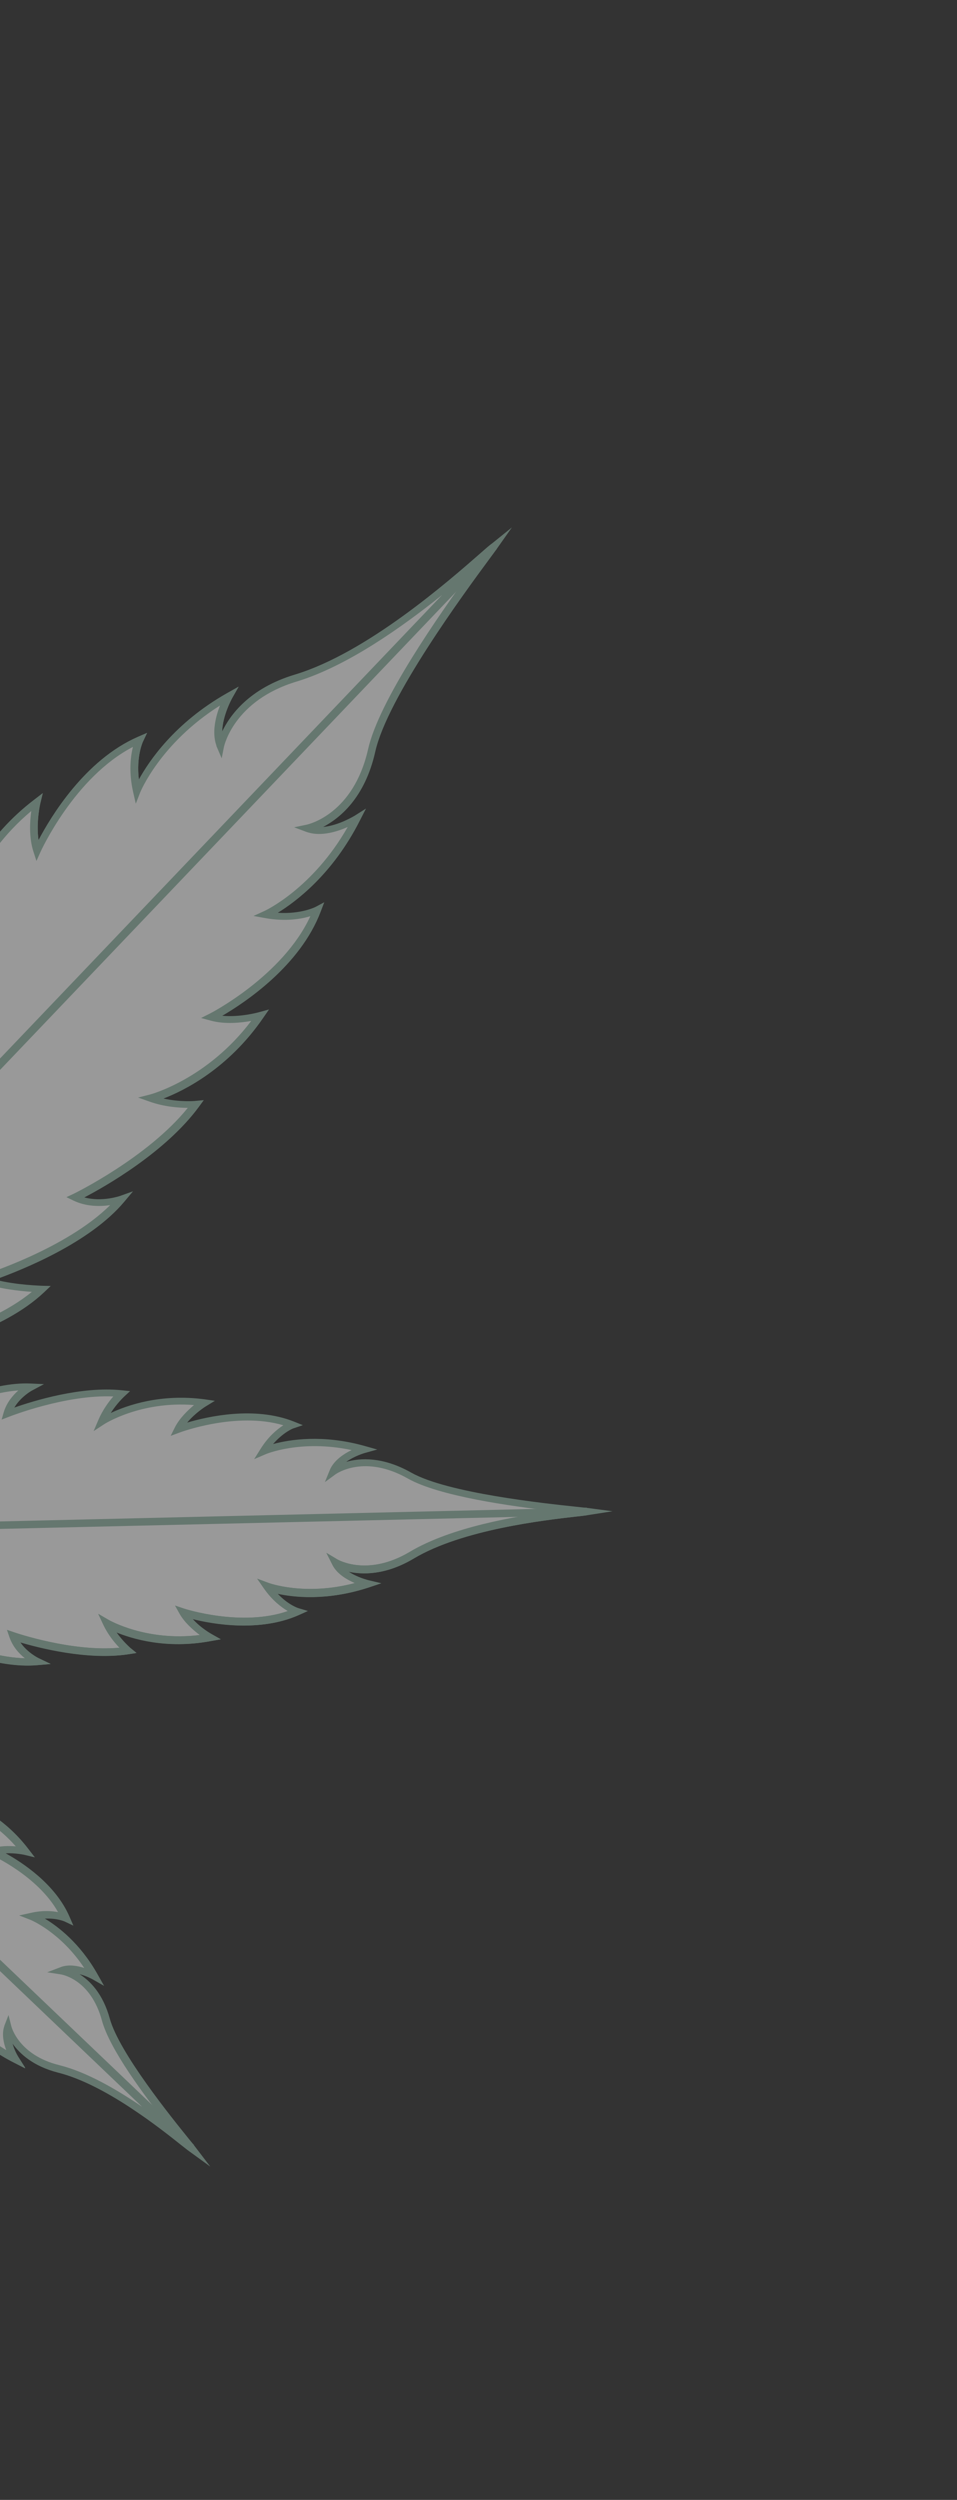 <svg width="131" height="342" viewBox="0 0 131 342" fill="none" xmlns="http://www.w3.org/2000/svg">
<rect x="0" y="0" width="131" height="342" fill="#333333" stroke="none"/>
<g opacity="0.5">
<path d="M80.337 206.767C78.182 206.494 61.849 205.146 56.114 201.89C49.792 198.3 45.633 201.351 45.633 201.351C45.653 201.304 45.684 201.232 45.704 201.185C46.678 199.161 49.85 198.296 49.85 198.296C41.797 196.072 36.122 198.534 36.122 198.534C37.925 195.685 40.087 194.951 40.087 194.951C33.205 192.216 24.43 195.572 24.43 195.572C25.482 193.497 27.965 191.947 27.965 191.947C19.609 190.828 13.964 194.536 13.964 194.536C14.935 192.257 16.665 190.695 16.665 190.695C9.744 189.962 1.056 193.44 1.056 193.44C1.756 191.074 4.185 189.782 4.185 189.782C-2.699 189.485 -11.666 194.806 -11.666 194.806C-10.652 192.294 -8.318 189.644 -8.318 189.644C-15.382 190.168 -22.936 196.315 -22.936 196.315C-22.949 193.253 -21.316 190.472 -21.316 190.472C-29.816 191.338 -37.63 199.085 -37.63 199.085C-37.415 196.737 -35.446 194.155 -35.446 194.155C-35.446 194.155 -48.699 208.221 -61.634 210.086C-48.712 211.805 -34.806 225.831 -34.806 225.831C-34.806 225.831 -36.668 223.159 -37.153 219.953C-37.153 219.953 -28.994 227.325 -20.447 227.797C-20.447 227.797 -22.218 225.108 -22.346 222.053C-22.346 222.053 -14.526 227.852 -7.429 228.043C-7.429 228.043 -9.907 225.501 -11.017 223.038C-11.017 223.038 -1.82 227.908 5.055 227.303C5.055 227.303 2.579 226.137 1.778 223.805C1.778 223.805 10.598 226.861 17.492 225.816C17.492 225.816 15.681 224.343 14.619 222.096C14.619 222.096 20.412 225.545 28.71 224.032C28.71 224.032 26.15 222.605 25.021 220.582C25.021 220.582 33.926 223.506 40.686 220.469C40.686 220.469 38.473 219.807 36.56 217.058C36.56 217.058 42.347 219.27 50.277 216.647C50.277 216.647 47.065 215.896 45.986 213.951C45.949 213.907 45.922 213.839 45.908 213.805C45.908 213.805 50.253 216.441 56.352 212.786C64.237 208.097 78.082 207.125 80.337 206.767Z" fill="white"/>
<path d="M-65.32 210.115L-61.7 209.582C-49.097 207.772 -35.944 193.943 -35.803 193.807L-35.046 194.466C-35.056 194.49 -36.147 195.932 -36.763 197.576C-34.217 195.351 -28.056 190.629 -21.371 189.944L-20.372 189.837L-20.885 190.712C-20.895 190.735 -22.076 192.784 -22.379 195.206C-20.168 193.569 -14.161 189.538 -8.373 189.115L-7.13 189.028L-7.951 189.968C-7.961 189.992 -9.465 191.678 -10.528 193.581C-7.706 192.091 -1.189 189.035 4.177 189.273L6.02 189.357L4.386 190.232C4.352 190.245 2.853 191.065 1.962 192.564C4.565 191.654 11.098 189.614 16.681 190.197L17.809 190.313L16.978 191.081C16.968 191.104 16.015 191.96 15.161 193.307C17.407 192.245 21.99 190.636 28.014 191.435L29.414 191.639L28.199 192.383C28.165 192.397 26.718 193.294 25.62 194.621C28.412 193.792 34.808 192.338 40.208 194.47L41.453 194.972L40.173 195.408C40.149 195.398 38.806 195.92 37.38 197.555C39.631 196.944 44.151 196.206 49.89 197.809L51.642 198.303L49.892 198.791C49.858 198.804 48.517 199.187 47.388 199.996C49.307 199.439 52.406 199.273 56.273 201.453C61.217 204.26 74.549 205.676 78.923 206.137C79.564 206.214 80.051 206.253 80.319 206.283L83.85 206.749L80.335 207.299C80.037 207.34 79.499 207.42 78.797 207.486C74.551 207.976 63.244 209.244 56.553 213.236C52.683 215.541 49.499 215.447 47.587 214.997C48.805 215.824 50.307 216.183 50.331 216.193L52.113 216.616L50.38 217.196C44.714 219.045 40.164 218.536 37.89 218.017C39.374 219.602 40.74 220.015 40.763 220.025L42.058 220.409L40.843 220.957C35.544 223.326 29.096 222.206 26.266 221.477C27.421 222.782 28.926 223.592 28.926 223.592L30.147 224.28L28.752 224.527C22.786 225.631 18.112 224.229 15.824 223.282C16.748 224.601 17.722 225.409 17.736 225.442L18.611 226.152L17.5 226.324C11.957 227.159 5.311 225.45 2.674 224.663C3.629 226.107 5.189 226.856 5.189 226.856L6.868 227.655L5.005 227.815C-0.376 228.271 -7.015 225.555 -9.907 224.183C-8.741 226.054 -7.176 227.646 -7.162 227.679L-6.286 228.585L-7.536 228.558C-13.349 228.381 -19.519 224.632 -21.809 223.095C-21.407 225.51 -20.119 227.488 -20.105 227.522L-19.568 228.368L-20.578 228.302C-27.397 227.921 -33.884 223.336 -36.459 221.286C-35.793 223.672 -34.526 225.502 -34.512 225.536L-35.293 226.184C-35.463 226.056 -49.215 212.264 -61.823 210.595L-65.32 210.115ZM-37.608 196.992C-41.697 200.801 -50.147 207.801 -58.989 210.063C-49.825 212.312 -40.788 219.666 -36.692 223.346C-37.097 222.388 -37.455 221.254 -37.634 220.028L-37.823 218.63L-36.771 219.583C-36.686 219.647 -29.23 226.299 -21.325 227.227C-21.876 226.151 -22.71 224.225 -22.807 222.082L-22.86 221.021L-22.012 221.663C-21.951 221.717 -15.128 226.698 -8.643 227.469C-9.489 226.492 -10.732 224.869 -11.477 223.262L-12.104 221.902L-10.778 222.607C-10.683 222.647 -2.981 226.684 3.421 226.86C2.62 226.238 1.741 225.275 1.291 223.962L0.953 222.977L1.933 223.31C2.004 223.34 9.831 226.029 16.347 225.412C15.705 224.746 14.795 223.657 14.145 222.287L13.44 220.781L14.878 221.618C14.926 221.638 20.03 224.597 27.348 223.676C26.476 223.025 25.305 222.021 24.595 220.793L23.959 219.653L25.186 220.064C25.257 220.094 33.073 222.61 39.399 220.398C38.524 219.885 37.289 218.966 36.137 217.326L35.199 215.973L36.725 216.539C36.772 216.559 41.715 218.384 48.573 216.567C47.505 216.112 46.176 215.349 45.536 214.151L44.669 212.436L46.144 213.317C46.3 213.411 50.336 215.719 56.08 212.306C61.756 208.919 70.519 207.436 75.862 206.74C69.903 206.052 60.135 204.696 55.837 202.277C49.899 198.906 46.064 201.591 45.898 201.716L44.471 202.763L45.135 201.139C45.165 201.067 45.195 200.996 45.226 200.925C45.833 199.698 47.111 198.868 48.133 198.378C41.166 196.897 36.343 198.936 36.299 198.974L34.79 199.621L35.664 198.227C36.727 196.52 37.928 195.546 38.783 194.985C32.333 193.079 24.661 195.951 24.593 195.979L23.361 196.435L23.948 195.255C24.599 193.99 25.724 192.928 26.559 192.218C19.208 191.638 14.26 194.83 14.216 194.867L12.815 195.785L13.462 194.266C14.049 192.889 14.903 191.739 15.508 191.043C8.983 190.76 1.298 193.795 1.196 193.836L0.225 194.207L0.511 193.207C0.904 191.889 1.745 190.901 2.513 190.219C-3.885 190.69 -11.395 195.09 -11.473 195.141L-12.755 195.913L-12.192 194.526C-11.528 192.902 -10.36 191.213 -9.566 190.205C-16.02 191.27 -22.596 196.572 -22.674 196.623L-23.489 197.285L-23.485 196.222C-23.5 194.084 -22.742 192.108 -22.253 191.026C-30.115 192.304 -37.247 199.304 -37.335 199.379L-38.338 200.353L-38.193 198.958C-38.069 198.337 -37.857 197.643 -37.608 196.992Z" fill="#97BCAC"/>
<path d="M-61.684 210.598L-61.618 209.588L80.329 206.259L80.426 207.282C80.128 207.323 79.59 207.403 78.889 207.468C74.642 207.959 63.335 209.227 56.644 213.219C52.775 215.524 49.59 215.43 47.679 214.98C48.897 215.807 50.398 216.166 50.422 216.176L52.205 216.599L50.472 217.179C44.806 219.027 40.255 218.519 37.981 217.999C39.465 219.585 40.831 219.998 40.855 220.008L42.15 220.392L40.935 220.94C35.636 223.309 29.187 222.189 26.357 221.46C27.512 222.765 29.018 223.575 29.018 223.575L30.239 224.263L28.844 224.51C22.878 225.614 18.204 224.212 15.915 223.265C16.84 224.584 17.813 225.391 17.827 225.425L18.703 226.135L17.592 226.307C12.049 227.142 5.403 225.433 2.766 224.646C3.721 226.09 5.281 226.839 5.281 226.839L6.959 227.638L5.096 227.798C-0.285 228.254 -6.923 225.538 -9.816 224.166C-8.649 226.037 -7.084 227.629 -7.071 227.662L-6.195 228.568L-7.445 228.541C-13.258 228.364 -19.427 224.614 -21.717 223.078C-21.316 225.493 -20.027 227.471 -20.014 227.505L-19.477 228.351L-20.486 228.285C-27.305 227.904 -33.792 223.319 -36.368 221.269C-35.702 223.655 -34.434 225.485 -34.421 225.519L-35.202 226.167C-35.324 226.059 -49.076 212.267 -61.684 210.598ZM71.275 207.506L-57.437 210.5C-48.803 213.14 -40.544 219.882 -36.668 223.356C-37.073 222.398 -37.431 221.264 -37.61 220.038L-37.8 218.64L-36.747 219.593C-36.663 219.657 -29.206 226.31 -21.302 227.237C-21.853 226.161 -22.687 224.236 -22.783 222.092L-22.836 221.032L-21.988 221.673C-21.927 221.727 -15.104 226.708 -8.619 227.48C-9.465 226.503 -10.708 224.879 -11.454 223.272L-12.08 221.912L-10.754 222.617C-10.659 222.657 -2.958 226.695 3.445 226.87C2.644 226.249 1.765 225.285 1.314 223.972L0.977 222.987L1.957 223.32C2.028 223.35 9.855 226.039 16.37 225.422C15.729 224.756 14.819 223.667 14.169 222.297L13.464 220.791L14.902 221.628C14.95 221.648 20.054 224.607 27.372 223.687C26.5 223.035 25.329 222.031 24.618 220.803L23.982 219.663L25.209 220.074C25.281 220.104 33.097 222.62 39.423 220.408C38.548 219.895 37.313 218.976 36.161 217.336L35.223 215.983L36.748 216.549C36.796 216.569 41.739 218.394 48.597 216.577C47.529 216.122 46.2 215.359 45.56 214.162L44.693 212.446L46.168 213.327C46.324 213.422 50.36 215.729 56.104 212.316C60.332 209.827 66.311 208.364 71.275 207.506Z" fill="#97BCAC"/>
<path d="M26.167 293.858C25.026 292.391 15.982 281.697 14.482 276.264C12.833 270.262 8.459 269.605 8.459 269.605C8.492 269.591 8.56 269.564 8.594 269.55C10.405 268.92 12.847 270.296 12.847 270.296C9.324 264.085 4.398 262.155 4.398 262.155C7.191 261.522 8.964 262.362 8.964 262.362C6.448 256.552 -0.883 253.289 -0.883 253.289C1.009 252.665 3.426 253.246 3.426 253.246C-0.946 247.514 -6.589 246.345 -6.589 246.345C-4.626 245.554 -2.644 245.641 -2.644 245.641C-6.394 241.016 -13.717 237.869 -13.717 237.869C-11.86 236.865 -9.623 237.538 -9.623 237.538C-13.609 233.204 -22.228 230.991 -22.228 230.991C-20.099 230.075 -17.082 229.903 -17.082 229.903C-21.68 225.953 -29.961 225.118 -29.961 225.118C-28.109 223.272 -25.458 222.578 -25.458 222.578C-31.125 217.977 -40.525 217.927 -40.525 217.927C-38.973 216.653 -36.233 216.278 -36.233 216.278C-36.233 216.278 -52.731 216.766 -61.682 210.065C-54.911 218.921 -54.992 235.766 -54.992 235.766C-54.992 235.766 -54.5 233.032 -52.856 230.816C-52.856 230.816 -52.374 240.218 -47.511 245.654C-47.511 245.654 -46.958 242.973 -45.181 241.038C-45.181 241.038 -43.95 249.273 -39.798 253.678C-39.798 253.678 -39.764 250.636 -38.935 248.493C-38.935 248.493 -36.311 257.013 -31.805 260.783C-31.805 260.783 -32.599 258.566 -31.662 256.694C-31.662 256.694 -28.184 263.868 -23.38 267.4C-23.38 267.4 -23.57 265.412 -22.86 263.415C-22.86 263.415 -21.432 269.015 -15.495 273.113C-15.495 273.113 -16.184 270.717 -15.643 268.788C-15.643 268.788 -12.017 275.941 -6.101 278.18C-6.101 278.18 -7.05 276.458 -6.517 273.628C-6.517 273.628 -4.363 278.444 2.006 281.661C2.006 281.661 0.497 279.28 1.055 277.442C1.075 277.395 1.095 277.348 1.115 277.3C1.115 277.3 2.158 281.501 8.052 283.002C15.623 284.909 24.583 292.707 26.167 293.858Z" fill="white"/>
<path d="M-39.236 254.927L-40.088 254.031C-43.436 250.502 -44.912 244.686 -45.409 242.231C-46.543 243.907 -46.928 245.734 -46.939 245.758L-47.133 246.74L-47.792 245.983C-51.588 241.73 -52.781 235.25 -53.144 232.348C-54.088 234.105 -54.409 235.846 -54.409 235.846L-55.409 235.757C-55.419 235.584 -55.406 218.963 -61.999 210.351L-64.211 207.446L-61.28 209.648C-52.584 216.156 -36.322 215.764 -36.15 215.753L-36.076 216.766C-36.1 216.756 -37.417 216.952 -38.713 217.493C-35.681 217.747 -29.372 218.668 -25.056 222.161L-24.289 222.796L-25.267 223.052C-25.291 223.042 -27.132 223.547 -28.712 224.753C-26.262 225.124 -20.386 226.337 -16.69 229.509L-15.75 230.33L-16.993 230.418C-17.016 230.407 -18.754 230.537 -20.484 230.978C-17.772 231.852 -12.27 233.943 -9.204 237.212L-7.941 238.591L-9.73 238.053C-9.754 238.043 -11.025 237.67 -12.349 237.947C-10.121 239.036 -5.126 241.725 -2.187 245.359L-1.474 246.252L-2.599 246.194C-2.599 246.194 -3.561 246.148 -4.783 246.385C-2.725 247.149 0.866 248.987 3.906 252.974L4.772 254.1L3.4 253.767C3.376 253.757 2.122 253.476 0.774 253.546C3.07 254.805 7.585 257.765 9.509 262.202L10.047 263.44L8.833 262.867C8.833 262.867 7.799 262.398 6.139 262.477C7.903 263.536 10.943 265.813 13.354 270.092L14.249 271.679L12.668 270.781C12.645 270.771 11.854 270.322 10.892 270.081C12.347 271.009 14.095 272.763 15.031 276.161C16.322 280.833 23.523 289.732 25.873 292.64C26.223 293.069 26.484 293.377 26.624 293.576L28.784 296.403L25.894 294.303C25.677 294.154 25.324 293.864 24.838 293.489C21.971 291.202 14.391 285.17 7.958 283.551C4.518 282.675 2.678 280.938 1.679 279.531C1.891 280.35 2.272 281.102 2.49 281.447L3.462 282.982L1.827 282.146C-2.55 279.917 -4.982 277.002 -6.128 275.281C-6.141 276.957 -5.607 277.942 -5.617 277.966L-4.977 279.163L-6.232 278.685C-10.741 276.961 -13.897 272.588 -15.281 270.373C-15.301 271.738 -14.96 272.977 -14.936 272.987L-14.54 274.361L-15.71 273.554C-19.826 270.708 -21.832 267.19 -22.693 265.197C-22.873 266.41 -22.78 267.375 -22.78 267.375L-22.676 268.513L-23.595 267.841C-27.358 265.089 -30.278 260.228 -31.452 258.046C-31.669 259.411 -31.236 260.633 -31.222 260.667L-30.595 262.42L-32.02 261.224C-35.458 258.302 -37.787 252.908 -38.782 250.241C-39.161 251.986 -39.171 253.721 -39.181 253.744L-39.236 254.927ZM-44.764 239.927L-44.595 240.98C-44.592 241.037 -43.495 248.009 -40.142 252.381C-40.06 251.267 -39.823 249.657 -39.329 248.298L-38.8 246.925L-38.367 248.343C-38.339 248.411 -36.183 255.33 -32.519 259.301C-32.582 258.461 -32.507 257.428 -32.035 256.452L-31.583 255.522L-31.144 256.467C-31.116 256.534 -28.054 262.773 -23.849 266.331C-23.817 265.531 -23.701 264.403 -23.287 263.234L-22.735 261.674L-22.325 263.279C-22.322 263.336 -21.061 268.079 -16.215 271.909C-16.353 270.982 -16.417 269.749 -16.114 268.644L-15.775 267.386L-15.183 268.564C-15.156 268.632 -12.033 274.728 -6.967 277.251C-7.168 276.408 -7.327 275.134 -7.043 273.545L-6.748 271.932L-6.067 273.428C-6.054 273.462 -4.206 277.417 0.858 280.471C0.514 279.568 0.234 278.383 0.55 277.312C0.57 277.264 0.6 277.193 0.597 277.135L1.166 275.668L1.549 277.204C1.593 277.364 2.611 281.162 8.115 282.525C13.385 283.844 19.288 287.956 22.973 290.76C19.766 286.702 14.996 280.324 13.948 276.401C12.428 270.819 8.514 270.133 8.328 270.11L6.461 269.819L8.403 269.077C9.422 268.726 10.625 268.929 11.533 269.232C8.25 264.301 4.209 262.664 4.162 262.644L2.622 262.044L4.231 261.692C5.815 261.329 7.092 261.425 7.946 261.592C5.195 256.663 -1.058 253.832 -1.129 253.801L-2.329 253.262L-1.094 252.863C0.007 252.518 1.243 252.512 2.161 252.595C-1.914 247.943 -6.692 246.917 -6.74 246.897L-8.366 246.569L-6.833 245.932C-5.707 245.459 -4.572 245.297 -3.78 245.214C-7.586 241.181 -13.892 238.411 -13.963 238.381L-14.913 237.977L-13.996 237.47C-13.045 236.949 -12.013 236.829 -11.179 236.847C-15.333 233.368 -22.322 231.541 -22.403 231.534L-23.847 231.171L-22.473 230.579C-21.167 230.014 -19.531 229.729 -18.431 229.581C-22.946 226.424 -29.973 225.674 -30.03 225.678L-31.077 225.568L-30.337 224.818C-29.107 223.575 -27.523 222.82 -26.552 222.449C-32.058 218.589 -40.456 218.49 -40.537 218.483L-41.936 218.476L-40.857 217.589C-40.472 217.277 -40.025 217.019 -39.565 216.794C-44.362 216.601 -53.306 215.68 -59.869 211.931C-55.897 218.67 -54.857 228.141 -54.578 232.886C-54.255 232.127 -53.83 231.327 -53.263 230.587L-52.418 229.46L-52.344 230.866C-52.327 230.957 -51.861 239.343 -47.734 244.662C-47.39 243.659 -46.737 242.058 -45.544 240.772L-44.764 239.927Z" fill="#97BCAC"/>
<path d="M-61.61 210.096C-54.84 218.952 -54.921 235.797 -54.921 235.797C-54.921 235.797 -54.429 233.062 -52.784 230.847C-52.784 230.847 -52.302 240.249 -47.44 245.684C-47.44 245.684 -46.887 243.004 -45.109 241.069C-45.109 241.069 -43.879 249.304 -39.726 253.708C-39.726 253.708 -39.692 250.667 -38.864 248.524C-38.864 248.524 -36.24 257.044 -31.733 260.814C-31.733 260.814 -32.527 258.597 -31.59 256.725C-31.59 256.725 -28.112 263.898 -23.308 267.431C-23.308 267.431 -23.499 265.443 -22.788 263.446C-22.788 263.446 -21.36 269.045 -15.423 273.144C-15.423 273.144 -16.113 270.748 -15.572 268.819C-15.572 268.819 -11.945 275.971 -6.029 278.211C-6.029 278.211 -6.978 276.489 -6.446 273.659C-6.446 273.659 -4.291 278.474 2.077 281.692C2.077 281.692 0.568 279.31 1.126 277.473C1.146 277.426 1.167 277.378 1.187 277.331C1.187 277.331 2.229 281.532 8.123 283.033C15.694 284.94 24.678 292.748 26.239 293.889L-61.61 210.096Z" fill="white"/>
<path d="M-39.236 254.927L-40.088 254.031C-43.436 250.502 -44.912 244.686 -45.409 242.232C-46.543 243.908 -46.928 245.734 -46.939 245.758L-47.133 246.741L-47.792 245.983C-51.588 241.731 -52.781 235.25 -53.144 232.348C-54.088 234.105 -54.409 235.847 -54.409 235.847L-55.409 235.758C-55.419 235.585 -55.406 218.964 -61.999 210.351L-61.232 209.669L26.546 293.431L25.9 294.222C25.683 294.073 25.33 293.783 24.845 293.408C21.978 291.121 14.397 285.089 7.965 283.47C4.525 282.594 2.685 280.857 1.686 279.45C1.898 280.269 2.279 281.021 2.496 281.366L3.469 282.901L1.834 282.065C-2.544 279.836 -4.976 276.921 -6.121 275.2C-6.134 276.877 -5.6 277.861 -5.61 277.885L-4.971 279.082L-6.225 278.604C-10.734 276.88 -13.89 272.507 -15.274 270.292C-15.295 271.657 -14.953 272.896 -14.93 272.906L-14.534 274.28L-15.704 273.473C-19.819 270.627 -21.825 267.109 -22.687 265.116C-22.867 266.329 -22.773 267.294 -22.773 267.294L-22.669 268.432L-23.589 267.76C-27.351 265.008 -30.272 260.147 -31.445 257.965C-31.662 259.33 -31.229 260.552 -31.216 260.586L-30.589 262.339L-32.014 261.143C-35.452 258.221 -37.781 252.827 -38.776 250.16C-39.154 251.905 -39.164 253.64 -39.174 253.663L-39.236 254.927ZM-44.764 239.927L-44.595 240.98C-44.592 241.038 -43.495 248.01 -40.142 252.382C-40.06 251.267 -39.823 249.658 -39.329 248.298L-38.8 246.925L-38.367 248.344C-38.339 248.411 -36.183 255.33 -32.519 259.302C-32.582 258.462 -32.507 257.429 -32.035 256.452L-31.583 255.523L-31.144 256.467C-31.116 256.535 -28.054 262.774 -23.849 266.331C-23.817 265.532 -23.701 264.403 -23.287 263.234L-22.735 261.675L-22.325 263.279C-22.322 263.337 -21.061 268.079 -16.215 271.91C-16.353 270.982 -16.417 269.749 -16.114 268.644L-15.775 267.387L-15.183 268.564C-15.156 268.632 -12.033 274.729 -6.967 277.251C-7.168 276.408 -7.327 275.135 -7.043 273.545L-6.748 271.933L-6.067 273.428C-6.054 273.462 -4.206 277.418 0.858 280.472C0.514 279.568 0.234 278.383 0.55 277.312C0.57 277.265 0.6 277.193 0.597 277.136L1.166 275.668L1.549 277.205C1.593 277.364 2.611 281.162 8.115 282.525C11.918 283.472 16.066 285.911 19.455 288.224L-59.131 213.227C-55.756 219.852 -54.829 228.406 -54.568 232.863C-54.245 232.103 -53.82 231.303 -53.252 230.563L-52.408 229.437L-52.334 230.843C-52.317 230.934 -51.851 239.32 -47.724 244.639C-47.38 243.635 -46.727 242.035 -45.534 240.749L-44.764 239.927Z" fill="#97BCAC"/>
<path d="M67.57 74.734C65.932 77.065 52.75 94.19 50.842 102.686C48.742 112.026 42.052 113.382 42.052 113.382C42.123 113.413 42.195 113.443 42.276 113.449C45.089 114.283 48.786 111.989 48.786 111.989C43.816 121.816 36.368 125.149 36.368 125.149C40.715 125.935 43.378 124.489 43.378 124.489C39.913 133.612 28.88 139.175 28.88 139.175C31.842 139.988 35.545 138.93 35.545 138.93C29.238 148.076 20.589 150.28 20.589 150.28C23.66 151.364 26.728 151.072 26.728 151.072C21.308 158.465 10.217 163.835 10.217 163.835C13.137 165.275 16.552 164.038 16.552 164.038C10.724 171.005 -2.402 175.031 -2.402 175.031C0.933 176.284 5.618 176.344 5.618 176.344C-1.156 182.768 -13.847 184.653 -13.847 184.653C-10.86 187.383 -6.715 188.251 -6.715 188.251C-15.099 195.755 -29.581 196.513 -29.581 196.513C-27.097 198.384 -22.846 198.736 -22.846 198.736C-22.846 198.736 -48.316 199.159 -61.587 210.106C-51.792 195.997 -53.114 170.003 -53.114 170.003C-53.114 170.003 -52.153 174.197 -49.489 177.49C-49.489 177.49 -49.427 162.993 -42.31 154.248C-42.31 154.248 -41.251 158.344 -38.396 161.187C-38.396 161.187 -37.083 148.427 -31.009 141.341C-31.009 141.341 -30.724 146.005 -29.321 149.294C-29.321 149.294 -25.902 136.002 -19.216 129.849C-19.216 129.849 -20.265 133.3 -18.704 136.152C-18.704 136.152 -13.859 124.841 -6.711 119.053C-6.711 119.053 -6.87 122.126 -5.634 125.148C-5.634 125.148 -3.855 116.428 5.015 109.692C5.015 109.692 4.122 113.433 5.098 116.344C5.098 116.344 10.153 105.067 19.093 101.192C19.093 101.192 17.768 103.908 18.76 108.228C18.76 108.228 21.741 100.638 31.315 95.21C31.315 95.21 29.2 98.992 30.144 101.777C30.171 101.845 30.198 101.913 30.216 102.004C30.216 102.004 31.525 95.44 40.478 92.72C51.987 89.267 65.233 76.599 67.57 74.734Z" fill="white"/>
<path d="M-64.114 212.815L-62.021 209.809C-52.439 196.002 -53.628 170.289 -53.632 170.034L-52.623 169.904C-52.609 169.937 -51.884 173.106 -49.936 176.039C-49.715 172.095 -48.578 161.196 -42.686 153.948L-42.051 153.181L-41.795 154.159C-41.782 154.193 -40.924 157.446 -38.74 160.087C-38.27 156.81 -36.52 147.041 -31.371 141.075L-30.55 140.135L-30.463 141.378C-30.449 141.411 -30.245 144.751 -29.348 147.713C-28.221 144.015 -24.974 134.547 -19.535 129.545L-18.156 128.282L-18.694 130.072C-18.704 130.095 -19.44 132.614 -18.659 134.993C-17.257 132.03 -12.954 123.572 -7.006 118.759L-6.114 118.046L-6.172 119.171C-6.182 119.194 -6.256 121.21 -5.641 123.519C-4.695 120.641 -1.986 114.477 4.73 109.374L5.856 108.508L5.524 109.88C5.513 109.904 4.92 112.483 5.277 114.935C6.913 111.818 11.601 103.973 18.896 100.8L20.135 100.262L19.562 101.476C19.552 101.5 18.631 103.463 19.011 106.653C20.384 104.153 23.878 98.912 31.084 94.831L32.67 93.937L31.773 95.517C31.763 95.541 30.46 97.875 30.411 100.097C31.477 97.859 34.107 94.184 40.349 92.301C50.223 89.328 61.511 79.416 65.757 75.701C66.436 75.093 66.963 74.644 67.295 74.393L70.071 72.155L68.018 75.066C67.815 75.344 67.454 75.863 66.941 76.541C63.493 81.213 53.024 95.456 51.371 102.827C49.945 109.202 46.473 111.957 44.233 113.134C46.394 112.932 48.532 111.6 48.565 111.586L50.101 110.614L49.265 112.248C45.532 119.631 40.456 123.385 38.027 124.874C41.218 125.084 43.157 124.087 43.191 124.073L44.388 123.434L43.91 124.688C41.095 132.153 33.485 137.183 30.427 138.965C32.88 139.197 35.426 138.486 35.459 138.473L36.824 138.101L36.017 139.271C31.239 146.208 25.193 149.213 22.381 150.286C24.712 150.803 26.724 150.622 26.758 150.608L27.896 150.504L27.224 151.424C22.688 157.595 14.458 162.305 11.545 163.812C13.955 164.474 16.422 163.618 16.456 163.604L18.209 162.977L17.013 164.403C12.274 170.066 2.963 173.756 -0.678 175.065C2.304 175.83 5.648 175.88 5.695 175.9L6.945 175.928L6.049 176.78C0.323 182.192 -9.342 184.412 -12.609 185.04C-9.881 187.127 -6.591 187.827 -6.543 187.847L-5.561 188.042L-6.318 188.701C-13.201 194.854 -23.894 196.524 -27.913 196.943C-25.604 198.038 -22.802 198.306 -22.745 198.303L-22.787 199.323C-23.041 199.326 -48.227 199.871 -61.223 210.569L-64.114 212.815ZM-52.592 173.253C-52.617 180.224 -53.382 196.834 -59.735 208.063C-49.427 201.042 -33.867 199.005 -26.724 198.43C-27.809 198.08 -28.972 197.585 -29.905 196.879L-31.032 196.035L-29.626 195.961C-29.487 195.964 -16.035 195.189 -7.789 188.467C-9.236 188.047 -11.992 187.013 -14.185 184.985L-14.969 184.259L-13.916 184.091C-13.8 184.084 -2.42 182.314 4.359 176.733C2.723 176.625 -0.208 176.33 -2.551 175.445L-3.957 174.93L-2.539 174.496C-2.414 174.465 8.997 170.914 15.077 164.868C13.759 165.064 11.809 165.102 10.021 164.229L9.092 163.777L10.036 163.338C10.138 163.297 20.238 158.346 25.706 151.562C24.504 151.555 22.509 151.434 20.465 150.704L18.905 150.152L20.51 149.742C20.601 149.724 28.346 147.668 34.388 139.671C32.993 139.918 30.755 140.17 28.779 139.609L27.522 139.27L28.699 138.678C28.8 138.637 38.717 133.523 42.482 125.342C41.257 125.717 39.131 126.101 36.315 125.603L34.702 125.308L36.197 124.628C36.265 124.6 42.796 121.578 47.597 113.136C46.213 113.752 44.036 114.452 42.175 113.883C42.104 113.853 41.999 113.836 41.904 113.796L40.26 113.18L41.983 112.82C42.234 112.759 48.368 111.39 50.381 102.518C51.88 95.838 60.024 84.222 64.556 77.993C59.373 82.459 49.497 90.505 40.622 93.174C32.031 95.767 30.724 101.996 30.693 102.067L30.375 103.67L29.728 102.161C29.677 102.083 29.66 101.992 29.643 101.9C28.999 100.056 29.593 97.87 30.142 96.449C21.94 101.62 19.228 108.315 19.208 108.363L18.619 109.878L18.256 108.294C17.623 105.501 17.92 103.356 18.225 102.112C10.203 106.266 5.599 116.418 5.559 116.513L5.019 117.713L4.62 116.477C3.983 114.552 4.11 112.278 4.313 110.879C-3.385 117.302 -5.092 125.126 -5.098 125.208L-5.427 126.834L-6.053 125.278C-6.857 123.281 -7.096 121.273 -7.146 120.074C-13.656 125.881 -18.125 136.174 -18.165 136.269L-18.57 137.218L-19.076 136.302C-20.039 134.546 -20.087 132.619 -19.938 131.28C-25.699 137.631 -28.715 149.188 -28.741 149.317L-29.104 150.76L-29.697 149.387C-30.68 147.089 -31.124 144.18 -31.317 142.528C-36.576 149.541 -37.783 160.999 -37.81 161.128L-37.919 162.175L-38.669 161.435C-40.774 159.333 -41.945 156.619 -42.436 155.204C-48.768 163.75 -48.904 177.235 -48.907 177.374L-48.914 178.773L-49.801 177.695C-51.121 176.319 -51.999 174.627 -52.592 173.253Z" fill="#97BCAC"/>
<path d="M-61.61 210.096C-51.816 195.987 -53.137 169.993 -53.137 169.993C-53.137 169.993 -52.176 174.187 -49.513 177.481C-49.513 177.481 -49.451 162.983 -42.333 154.238C-42.333 154.238 -41.274 158.335 -38.419 161.177C-38.419 161.177 -37.106 148.418 -31.032 141.332C-31.032 141.332 -30.747 145.995 -29.344 149.284C-29.344 149.284 -25.926 135.992 -19.24 129.839C-19.24 129.839 -20.289 133.29 -18.728 136.142C-18.728 136.142 -13.882 124.831 -6.735 119.043C-6.735 119.043 -6.894 122.116 -5.657 125.138C-5.657 125.138 -3.878 116.419 4.991 109.682C4.991 109.682 4.099 113.423 5.074 116.334C5.074 116.334 10.13 105.057 19.07 101.182C19.07 101.182 17.745 103.899 18.737 108.218C18.737 108.218 21.718 100.628 31.291 95.2C31.291 95.2 29.176 98.982 30.12 101.767C30.148 101.835 30.175 101.903 30.192 101.994C30.192 101.994 31.502 95.43 40.455 92.71C52.008 89.22 65.244 76.576 67.59 74.687L-61.61 210.096Z" fill="white"/>
<path d="M-62.021 209.809C-52.439 196.001 -53.628 170.288 -53.632 170.034L-52.623 169.903C-52.609 169.937 -51.884 173.106 -49.936 176.038C-49.715 172.095 -48.578 161.196 -42.686 153.947L-42.051 153.181L-41.795 154.159C-41.781 154.193 -40.924 157.446 -38.74 160.086C-38.27 156.81 -36.52 147.041 -31.371 141.074L-30.55 140.134L-30.463 141.377C-30.449 141.411 -30.245 144.75 -29.348 147.712C-28.221 144.014 -24.974 134.546 -19.535 129.545L-18.156 128.282L-18.694 130.071C-18.704 130.095 -19.44 132.614 -18.659 134.993C-17.257 132.029 -12.954 123.572 -7.006 118.759L-6.114 118.046L-6.172 119.17C-6.182 119.194 -6.256 121.21 -5.641 123.518C-4.695 120.641 -1.986 114.477 4.73 109.374L5.856 108.508L5.524 109.88C5.513 109.904 4.92 112.483 5.277 114.935C6.913 111.818 11.601 103.973 18.896 100.8L20.135 100.262L19.562 101.476C19.552 101.499 18.631 103.463 19.011 106.653C20.384 104.153 23.878 98.912 31.084 94.831L32.67 93.937L31.773 95.517C31.763 95.541 30.46 97.874 30.411 100.096C31.477 97.859 34.107 94.184 40.349 92.3C50.223 89.328 61.511 79.415 65.757 75.7C66.436 75.093 66.963 74.644 67.295 74.393L67.987 75.136L-61.193 210.498L-62.021 209.809ZM-52.591 173.253C-52.6 179.923 -53.307 195.407 -58.925 206.557L60.533 81.382C55.079 85.761 47.514 91.146 40.592 93.245C32.001 95.838 30.693 102.067 30.663 102.138L30.345 103.741L29.698 102.232C29.647 102.154 29.63 102.063 29.613 101.971C28.968 100.127 29.563 97.941 30.112 96.52C21.91 101.69 19.198 108.386 19.178 108.434L18.588 109.949L18.226 108.365C17.593 105.572 17.889 103.427 18.195 102.183C10.173 106.337 5.569 116.489 5.528 116.583L4.989 117.784L4.59 116.548C3.952 114.622 4.079 112.349 4.283 110.95C-3.416 117.372 -5.122 125.197 -5.129 125.279L-5.457 126.905L-6.084 125.349C-6.888 123.352 -7.126 121.344 -7.176 120.145C-13.687 125.952 -18.155 136.245 -18.195 136.34L-18.6 137.289L-19.107 136.373C-20.069 134.617 -20.117 132.69 -19.968 131.351C-25.729 137.702 -28.745 149.259 -28.772 149.388L-29.134 150.831L-29.727 149.458C-30.711 147.16 -31.154 144.251 -31.348 142.599C-36.606 149.612 -37.813 161.07 -37.84 161.199L-37.949 162.246L-38.7 161.506C-40.804 159.403 -41.976 156.69 -42.467 155.275C-48.798 163.821 -48.934 177.306 -48.937 177.445L-48.944 178.844L-49.831 177.766C-51.121 176.319 -51.999 174.627 -52.591 173.253Z" fill="#97BCAC"/>
</g>
</svg>
